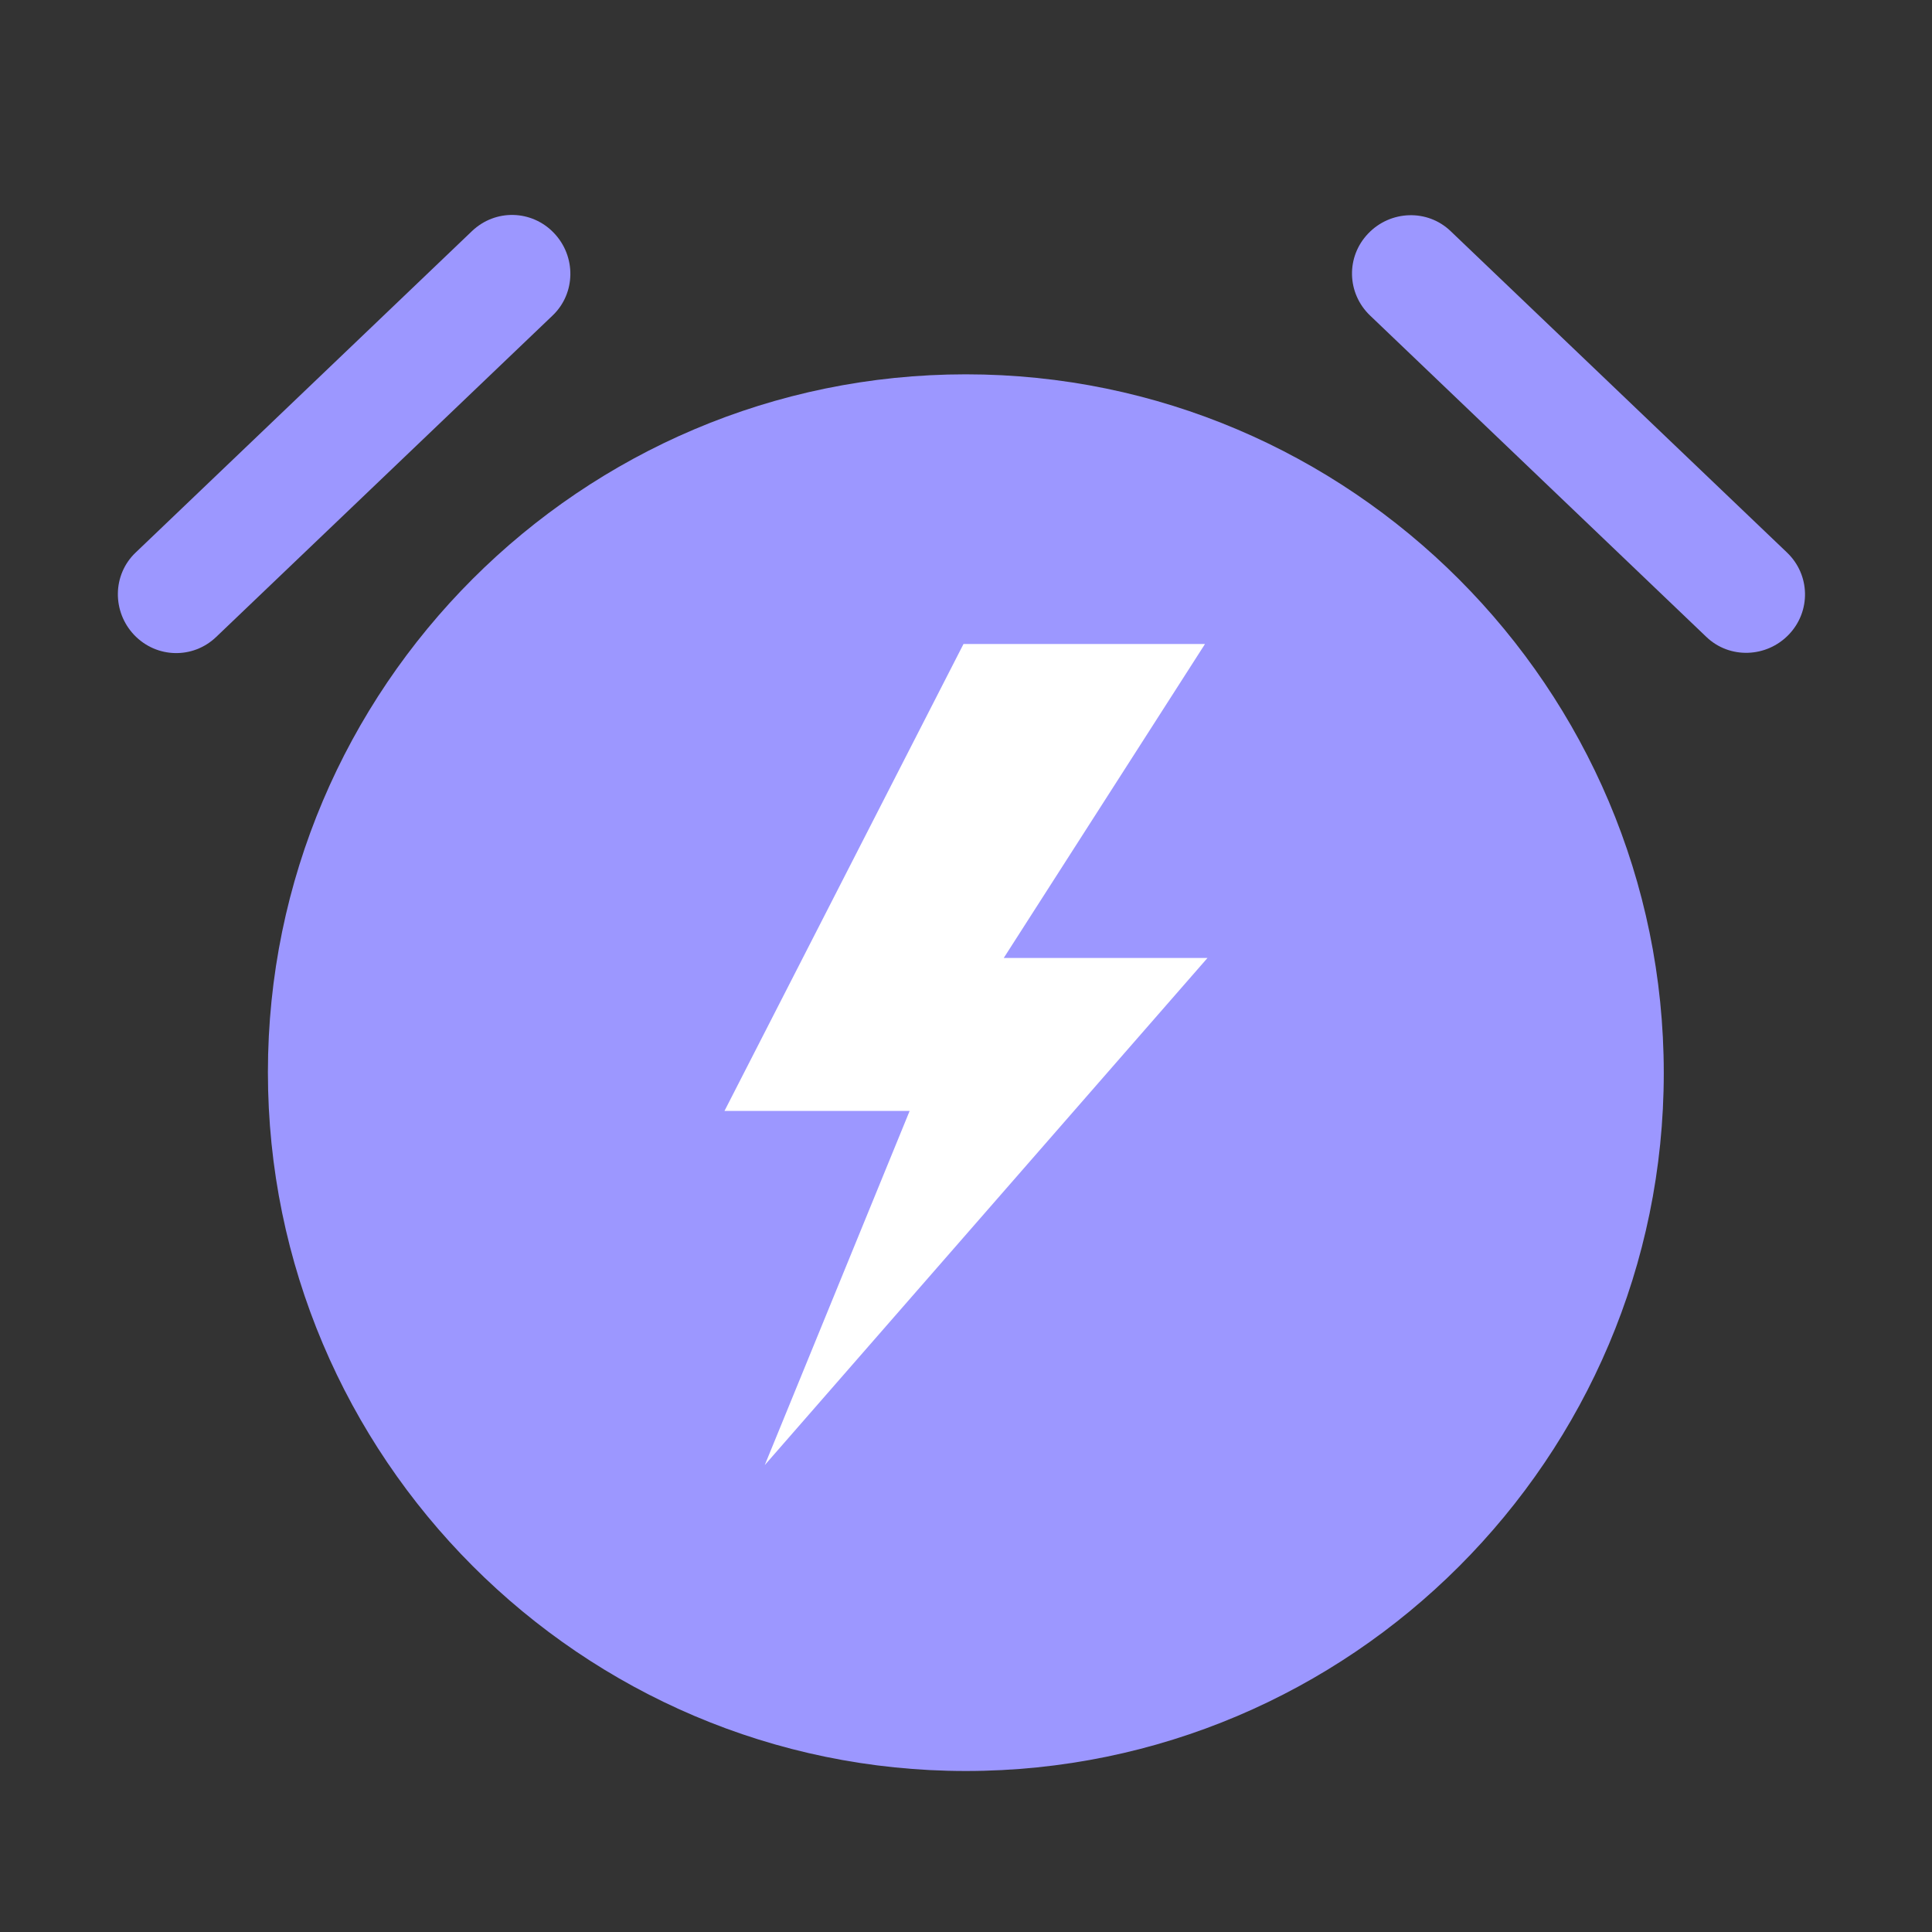 <svg width="24" height="24" viewBox="0 0 24 24" fill="none" xmlns="http://www.w3.org/2000/svg">
<rect x="0" y="0" width="24" height="24" fill="#333333" stroke="none"/>
<path d="M11.998 4.65C7.218 4.65 3.328 8.54 3.328 13.32C3.328 18.1 7.218 22 11.998 22C16.778 22 20.668 18.11 20.668 13.33C20.668 8.55 16.778 4.65 11.998 4.65Z" fill="#9C97FF"/>
<path d="M21.197 7.912L17.019 3.919C16.73 3.642 16.719 3.19 16.996 2.901C17.272 2.612 17.731 2.594 18.02 2.871L22.199 6.864C22.488 7.14 22.498 7.593 22.222 7.882C21.946 8.171 21.486 8.189 21.197 7.912Z" fill="#9C97FF"/>
<path d="M6.865 3.919L2.686 7.912C2.397 8.189 1.945 8.178 1.668 7.889C1.392 7.6 1.395 7.14 1.685 6.864L5.863 2.871C6.153 2.594 6.605 2.605 6.881 2.894C7.158 3.183 7.154 3.643 6.865 3.919Z" fill="#9C97FF"/>
<path d="M11.969 8H14.969L12.469 11.9H15L9.5 18.2L11.3 13.8H9L11.969 8Z" fill="white"/>
</svg>

